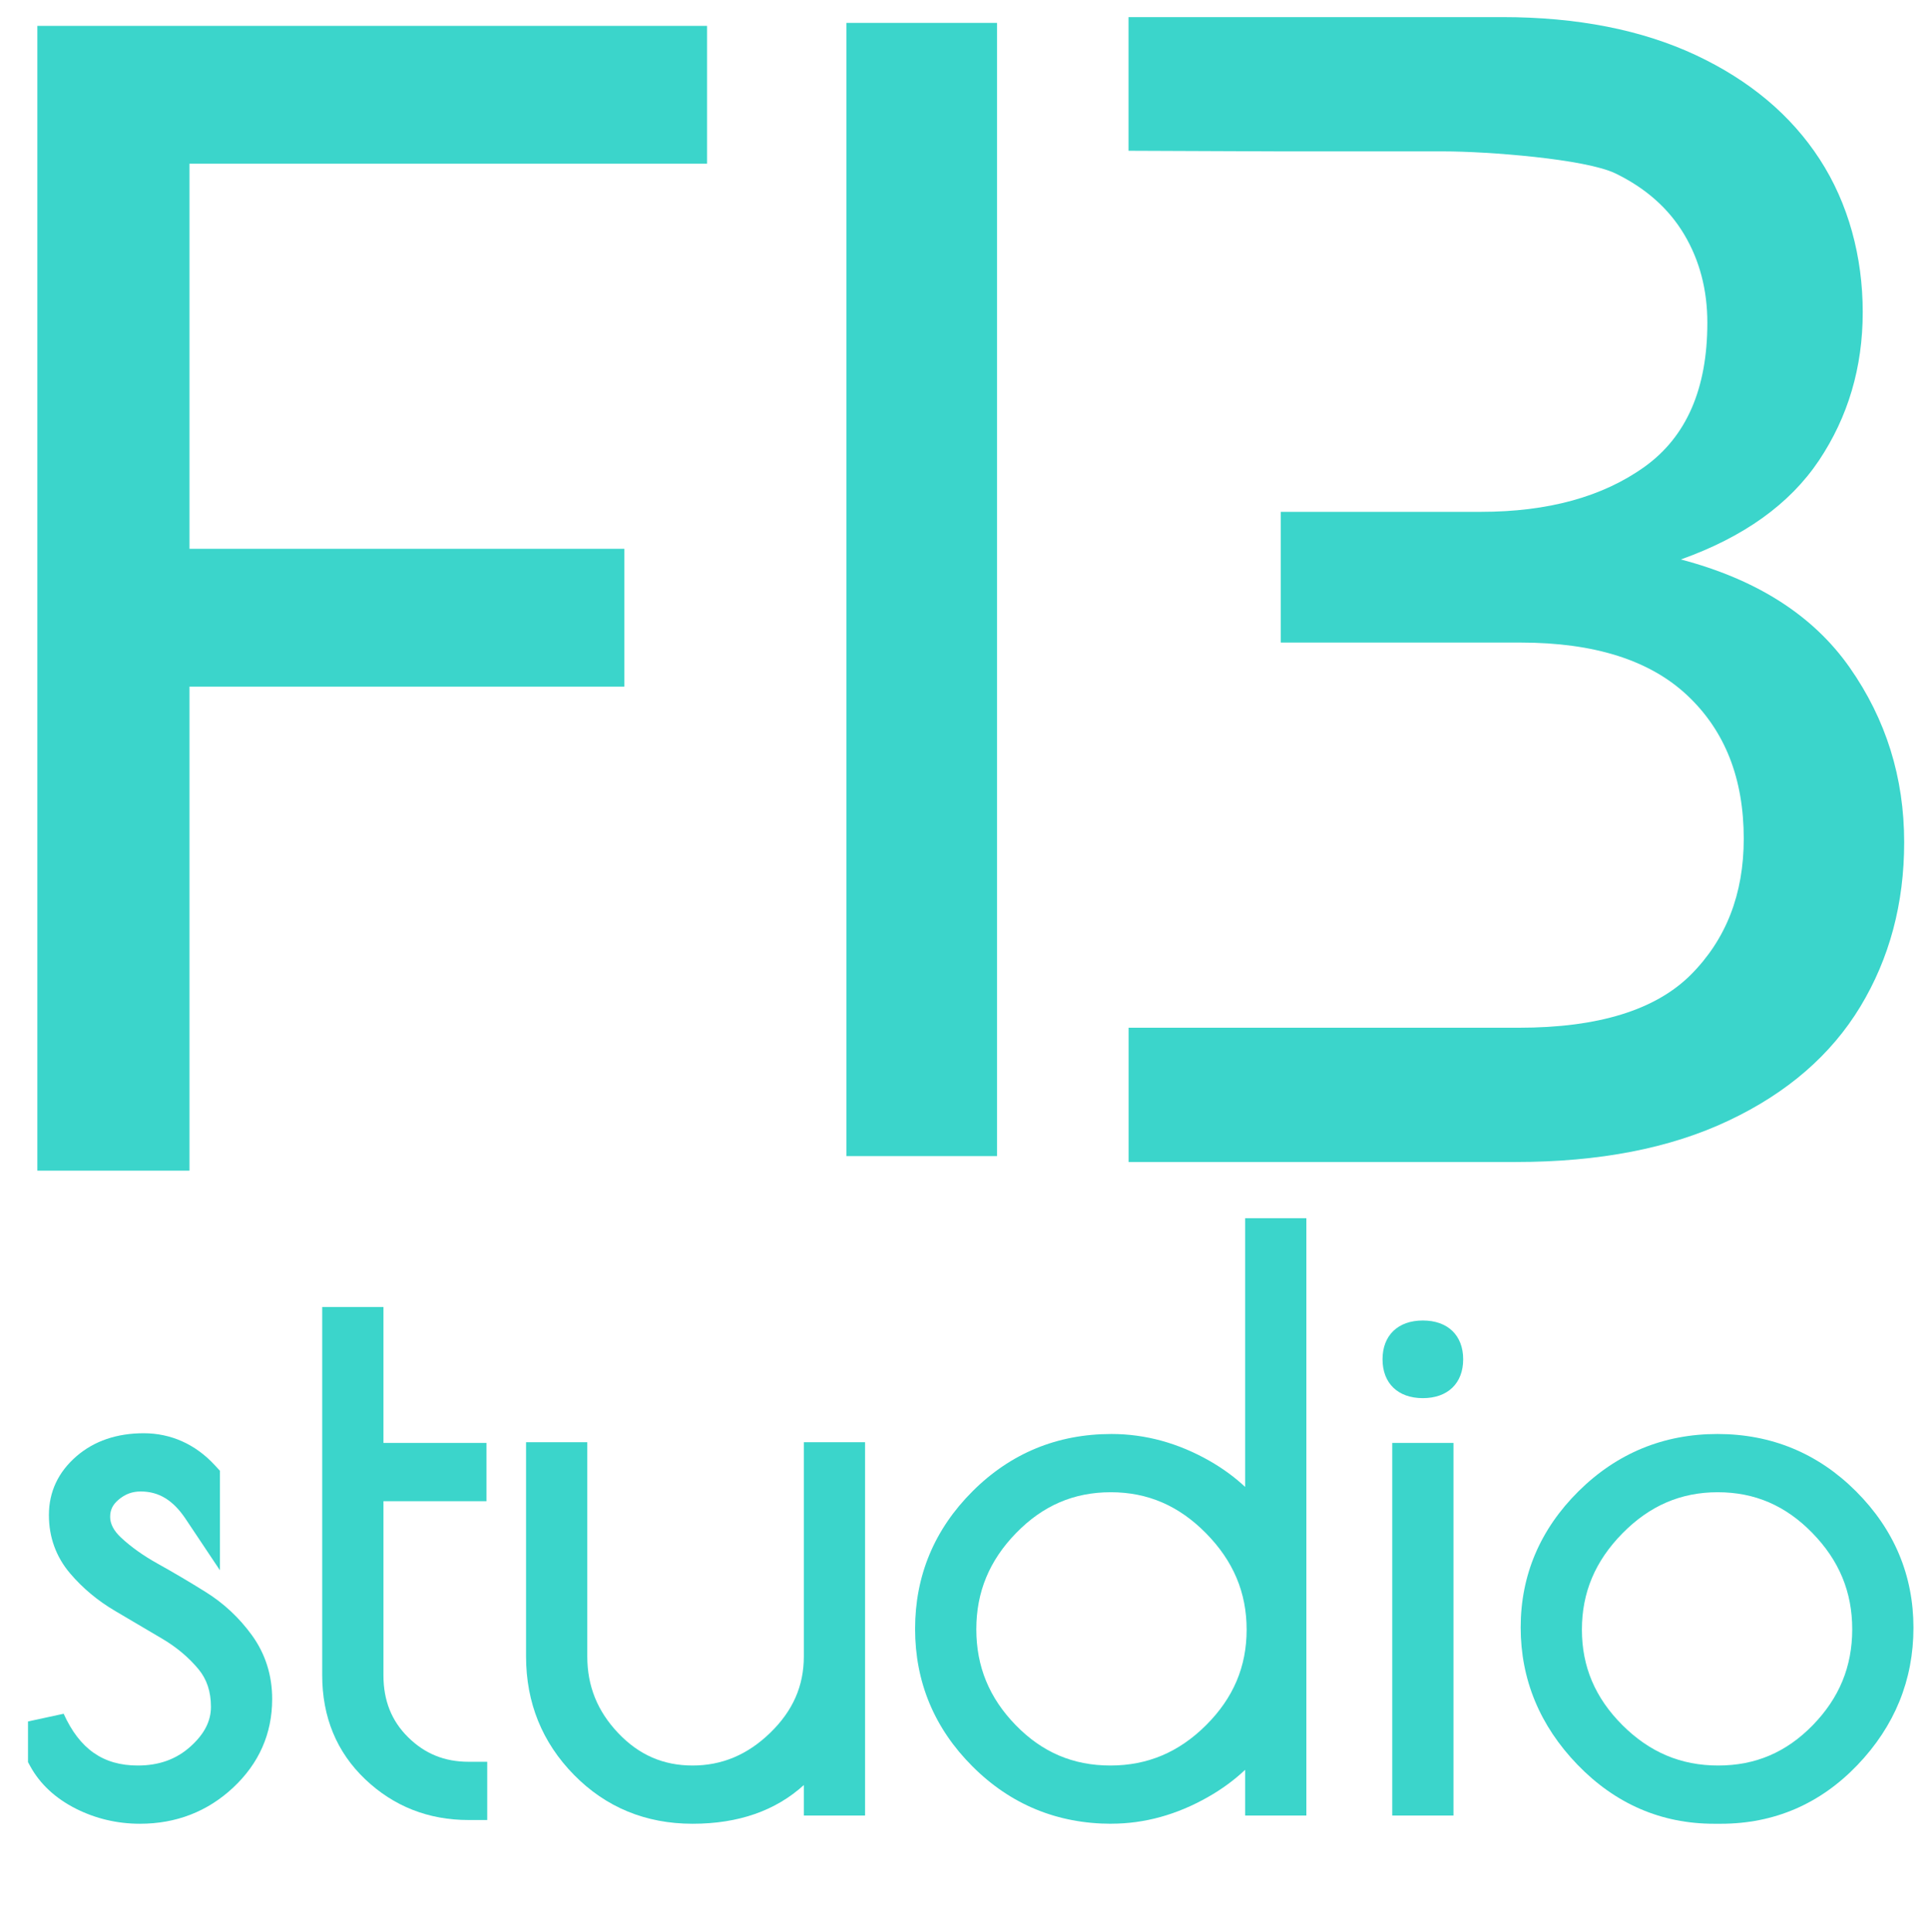 <?xml version="1.0" encoding="UTF-8"?>
<svg id="Layer_2" data-name="Layer 2" xmlns="http://www.w3.org/2000/svg" viewBox="0 0 310 310.44">
  <defs>
    <style>
      .cls-1 {
        fill: none;
      }

      .cls-2 {
        fill: #3bd5cb;
      }
    </style>
  </defs>
  <g id="Layer_1-2" data-name="Layer 1">
    <rect class="cls-1" y=".44" width="310" height="310"/>
    <g>
      <path class="cls-2" d="m22.5,293.1c-3.66,0-7.12-.82-10.3-2.42-3.3-1.67-5.76-3.96-7.33-6.81l-.37-.68v-6.53l5.73-1.24c2.57,5.67,6.35,8.32,11.91,8.32,3.42,0,6.2-1,8.49-3.07,2.2-1.98,3.27-4.06,3.27-6.35,0-2.46-.66-4.44-2-6.06-1.57-1.89-3.51-3.52-5.77-4.86-2.56-1.52-5.09-3.01-7.61-4.49-2.8-1.64-5.24-3.68-7.25-6.04-2.26-2.66-3.41-5.82-3.41-9.38,0-3.74,1.5-6.93,4.46-9.48,2.83-2.43,6.46-3.67,10.78-3.67s8.31,1.74,11.45,5.17l.79.86v15.99l-5.5-8.24c-2.01-3.02-4.31-4.42-7.22-4.42-1.38,0-2.51.42-3.58,1.33-.93.79-1.34,1.64-1.34,2.75s.57,2.23,1.75,3.33c1.62,1.51,3.6,2.92,5.89,4.19,2.55,1.42,5.16,2.96,7.75,4.58,2.88,1.8,5.36,4.12,7.38,6.9,2.17,2.99,3.27,6.45,3.27,10.28,0,5.56-2.12,10.36-6.29,14.25-4.12,3.84-9.15,5.79-14.95,5.79Z"/>
      <path class="cls-2" d="m22.62,236.7c-2.08,0-3.92.68-5.52,2.04-1.6,1.36-2.4,3.04-2.4,5.04s.9,3.84,2.7,5.52c1.8,1.68,3.96,3.22,6.48,4.62,2.52,1.4,5.06,2.9,7.62,4.5,2.56,1.6,4.74,3.64,6.54,6.12,1.8,2.48,2.7,5.32,2.7,8.52,0,4.72-1.78,8.74-5.34,12.06-3.56,3.32-7.86,4.98-12.9,4.98-3.2,0-6.18-.7-8.94-2.1-2.76-1.4-4.78-3.26-6.06-5.58v-5.76c3.04,6.72,7.92,10.08,14.64,10.08,4.16,0,7.66-1.28,10.5-3.84,2.84-2.56,4.26-5.42,4.26-8.58s-.9-5.82-2.7-7.98c-1.8-2.16-3.98-4-6.54-5.52-2.56-1.52-5.1-3.02-7.62-4.5-2.52-1.48-4.68-3.28-6.48-5.4-1.8-2.12-2.7-4.6-2.7-7.44s1.14-5.24,3.42-7.2c2.28-1.96,5.22-2.94,8.82-2.94s6.68,1.4,9.24,4.2v4.92c-2.56-3.84-5.8-5.76-9.72-5.76Z"/>
      <path class="cls-2" d="m75.3,292.5c-6.45,0-12.03-2.2-16.59-6.53-4.6-4.37-6.93-10-6.93-16.75v-59.16h9.84v21.84h16.56v9.36h-16.56v27.96c0,4.08,1.3,7.35,3.97,9.98,2.68,2.65,5.86,3.94,9.71,3.94h3v9.36h-3Z"/>
      <path class="cls-2" d="m75.3,286.14v3.36c-5.68,0-10.52-1.9-14.52-5.7-4-3.8-6-8.66-6-14.58v-56.16h3.84v21.84h16.56v3.36h-16.56v30.96c0,4.88,1.62,8.92,4.86,12.12,3.24,3.2,7.18,4.8,11.82,4.8Z"/>
      <path class="cls-2" d="m111.3,293.1c-7.52,0-13.94-2.64-19.06-7.86-5.11-5.2-7.7-11.6-7.7-19.02v-34.44h9.84v34.44c0,4.76,1.63,8.8,4.99,12.33,3.32,3.49,7.22,5.19,11.93,5.19s8.84-1.72,12.49-5.27c3.63-3.52,5.39-7.53,5.39-12.25v-34.44h9.84v60h-9.84v-4.9c-4.54,4.13-10.52,6.22-17.88,6.22Z"/>
      <path class="cls-2" d="m132.18,234.78h3.84v54h-3.84v-10.92c-4.08,8.16-11.04,12.24-20.88,12.24-6.72,0-12.36-2.32-16.92-6.96-4.56-4.64-6.84-10.28-6.84-16.92v-31.44h3.84v31.44c0,5.52,1.94,10.32,5.82,14.4,3.88,4.08,8.58,6.12,14.1,6.12s10.38-2.04,14.58-6.12c4.2-4.08,6.3-8.88,6.3-14.4v-31.44Z"/>
      <path class="cls-2" d="m178.62,293.1c-8.71,0-16.23-3.1-22.34-9.22-6.12-6.11-9.22-13.55-9.22-22.1s3.1-15.98,9.22-22.1c6.12-6.12,13.63-9.22,22.34-9.22,5.46,0,10.79,1.47,15.83,4.36,2.1,1.21,3.99,2.59,5.65,4.15v-43.19h9.84v96h-9.84v-7.35c-1.76,1.66-3.75,3.12-5.96,4.37-5,2.85-10.22,4.29-15.53,4.29Zm-.12-53.28c-5.93,0-10.9,2.14-15.19,6.54-4.31,4.42-6.41,9.48-6.41,15.48s2.08,11.05,6.35,15.43c4.25,4.36,9.22,6.47,15.19,6.47s11.02-2.13,15.4-6.5c4.38-4.38,6.5-9.39,6.5-15.34s-2.13-11.02-6.52-15.48c-4.37-4.44-9.38-6.6-15.32-6.6Z"/>
      <path class="cls-2" d="m206.94,198.78v90h-3.84v-13.08c-2.4,4.4-5.88,7.9-10.44,10.5s-9.24,3.9-14.04,3.9c-7.92,0-14.66-2.78-20.22-8.34-5.56-5.56-8.34-12.22-8.34-19.98s2.78-14.42,8.34-19.98c5.56-5.56,12.3-8.34,20.22-8.34,4.96,0,9.74,1.32,14.34,3.96,4.6,2.64,7.98,6.16,10.14,10.56v-49.2h3.84Zm-53.04,63.06c0,6.76,2.4,12.6,7.2,17.52,4.8,4.92,10.58,7.38,17.34,7.38s12.6-2.46,17.52-7.38,7.38-10.74,7.38-17.46-2.46-12.58-7.38-17.58c-4.92-5-10.74-7.5-17.46-7.5s-12.5,2.48-17.34,7.44c-4.84,4.96-7.26,10.82-7.26,17.58Z"/>
      <path class="cls-2" d="m223.74,291.78v-59.88h9.84v59.88h-9.84Zm4.92-67.08c-4,0-6.48-2.39-6.48-6.24s2.48-6.24,6.48-6.24,6.48,2.39,6.48,6.24-2.48,6.24-6.48,6.24Z"/>
      <path class="cls-2" d="m228.66,221.7c-2.32,0-3.48-1.08-3.48-3.24s1.16-3.24,3.48-3.24,3.48,1.08,3.48,3.24-1.16,3.24-3.48,3.24Zm1.92,13.2v53.88h-3.84v-53.88h3.84Z"/>
      <path class="cls-2" d="m275.46,293.1c-8.49,0-15.88-3.2-21.96-9.5-6.05-6.27-9.12-13.69-9.12-22.06s3.12-15.75,9.29-21.87c6.16-6.11,13.67-9.21,22.33-9.21s16.16,3.1,22.28,9.22c6.12,6.12,9.22,13.5,9.22,21.92s-3.03,15.82-8.99,22.05c-6,6.27-13.39,9.45-21.97,9.45h-1.08Zm.6-53.28c-5.94,0-10.95,2.16-15.32,6.6-4.39,4.46-6.52,9.52-6.52,15.48s2.13,10.96,6.5,15.34c4.38,4.37,9.41,6.5,15.4,6.5s10.94-2.12,15.19-6.47c4.27-4.38,6.35-9.42,6.35-15.43s-2.1-11.06-6.41-15.48c-4.29-4.4-9.26-6.54-15.19-6.54Z"/>
      <path class="cls-2" d="m255.66,281.52c-5.52-5.72-8.28-12.38-8.28-19.98s2.8-14.18,8.4-19.74c5.6-5.56,12.34-8.34,20.22-8.34s14.6,2.78,20.16,8.34c5.56,5.56,8.34,12.16,8.34,19.8s-2.72,14.3-8.16,19.98c-5.44,5.68-12.04,8.52-19.8,8.52h-1.08c-7.68,0-14.28-2.86-19.8-8.58Zm45-19.68c0-6.76-2.42-12.62-7.26-17.58-4.84-4.96-10.62-7.44-17.34-7.44s-12.54,2.5-17.46,7.5c-4.92,5-7.38,10.86-7.38,17.58s2.46,12.54,7.38,17.46,10.76,7.38,17.52,7.38,12.54-2.46,17.34-7.38c4.8-4.92,7.2-10.76,7.2-17.52Z"/>
    </g>
    <g>
      <polygon class="cls-2" points="30.45 26.31 30.45 88.2 100.34 88.2 100.34 110.35 30.45 110.35 30.45 188.14 6 188.14 6 4.16 113.63 4.16 113.63 26.31 30.45 26.31"/>
      <path class="cls-2" d="m136.03,185.8V3.68h24.2v182.12h-24.2Z"/>
      <path class="cls-2" d="m297.22,107.23c-5.85-8.32-14.88-14.1-27.1-17.32,10.09-3.59,17.49-8.89,22.19-15.9,4.68-7,7.04-14.95,7.04-23.85s-2.3-17.46-6.91-24.56c-4.61-7.1-11.26-12.68-19.93-16.75-8.69-4.06-19.05-6.1-31.09-6.1h-60.06v21.48c6.25.03,14.24.06,24.45.1h26.21c6.91,0,22.74,1.19,27.61,3.55,4.87,2.37,8.55,5.64,11.03,9.8,2.48,4.17,3.72,8.9,3.72,14.2,0,10.6-3.36,18.31-10.09,23.14-6.74,4.83-15.52,7.24-26.32,7.24h-32.15v21.01h38.54c11.87,0,20.81,2.84,26.83,8.52,6.03,5.68,9.04,13.34,9.04,23,0,8.9-2.84,16.18-8.5,21.86-5.68,5.68-14.89,8.52-27.64,8.52h-62.72v21.58h62.18c13.47,0,24.9-2.21,34.28-6.67,9.4-4.44,16.44-10.55,21.14-18.31,4.68-7.75,7.04-16.55,7.04-26.4,0-10.41-2.92-19.77-8.77-28.11Z"/>
    </g>
    <rect class="cls-1" width="310" height="310"/>
  </g>
</svg>
